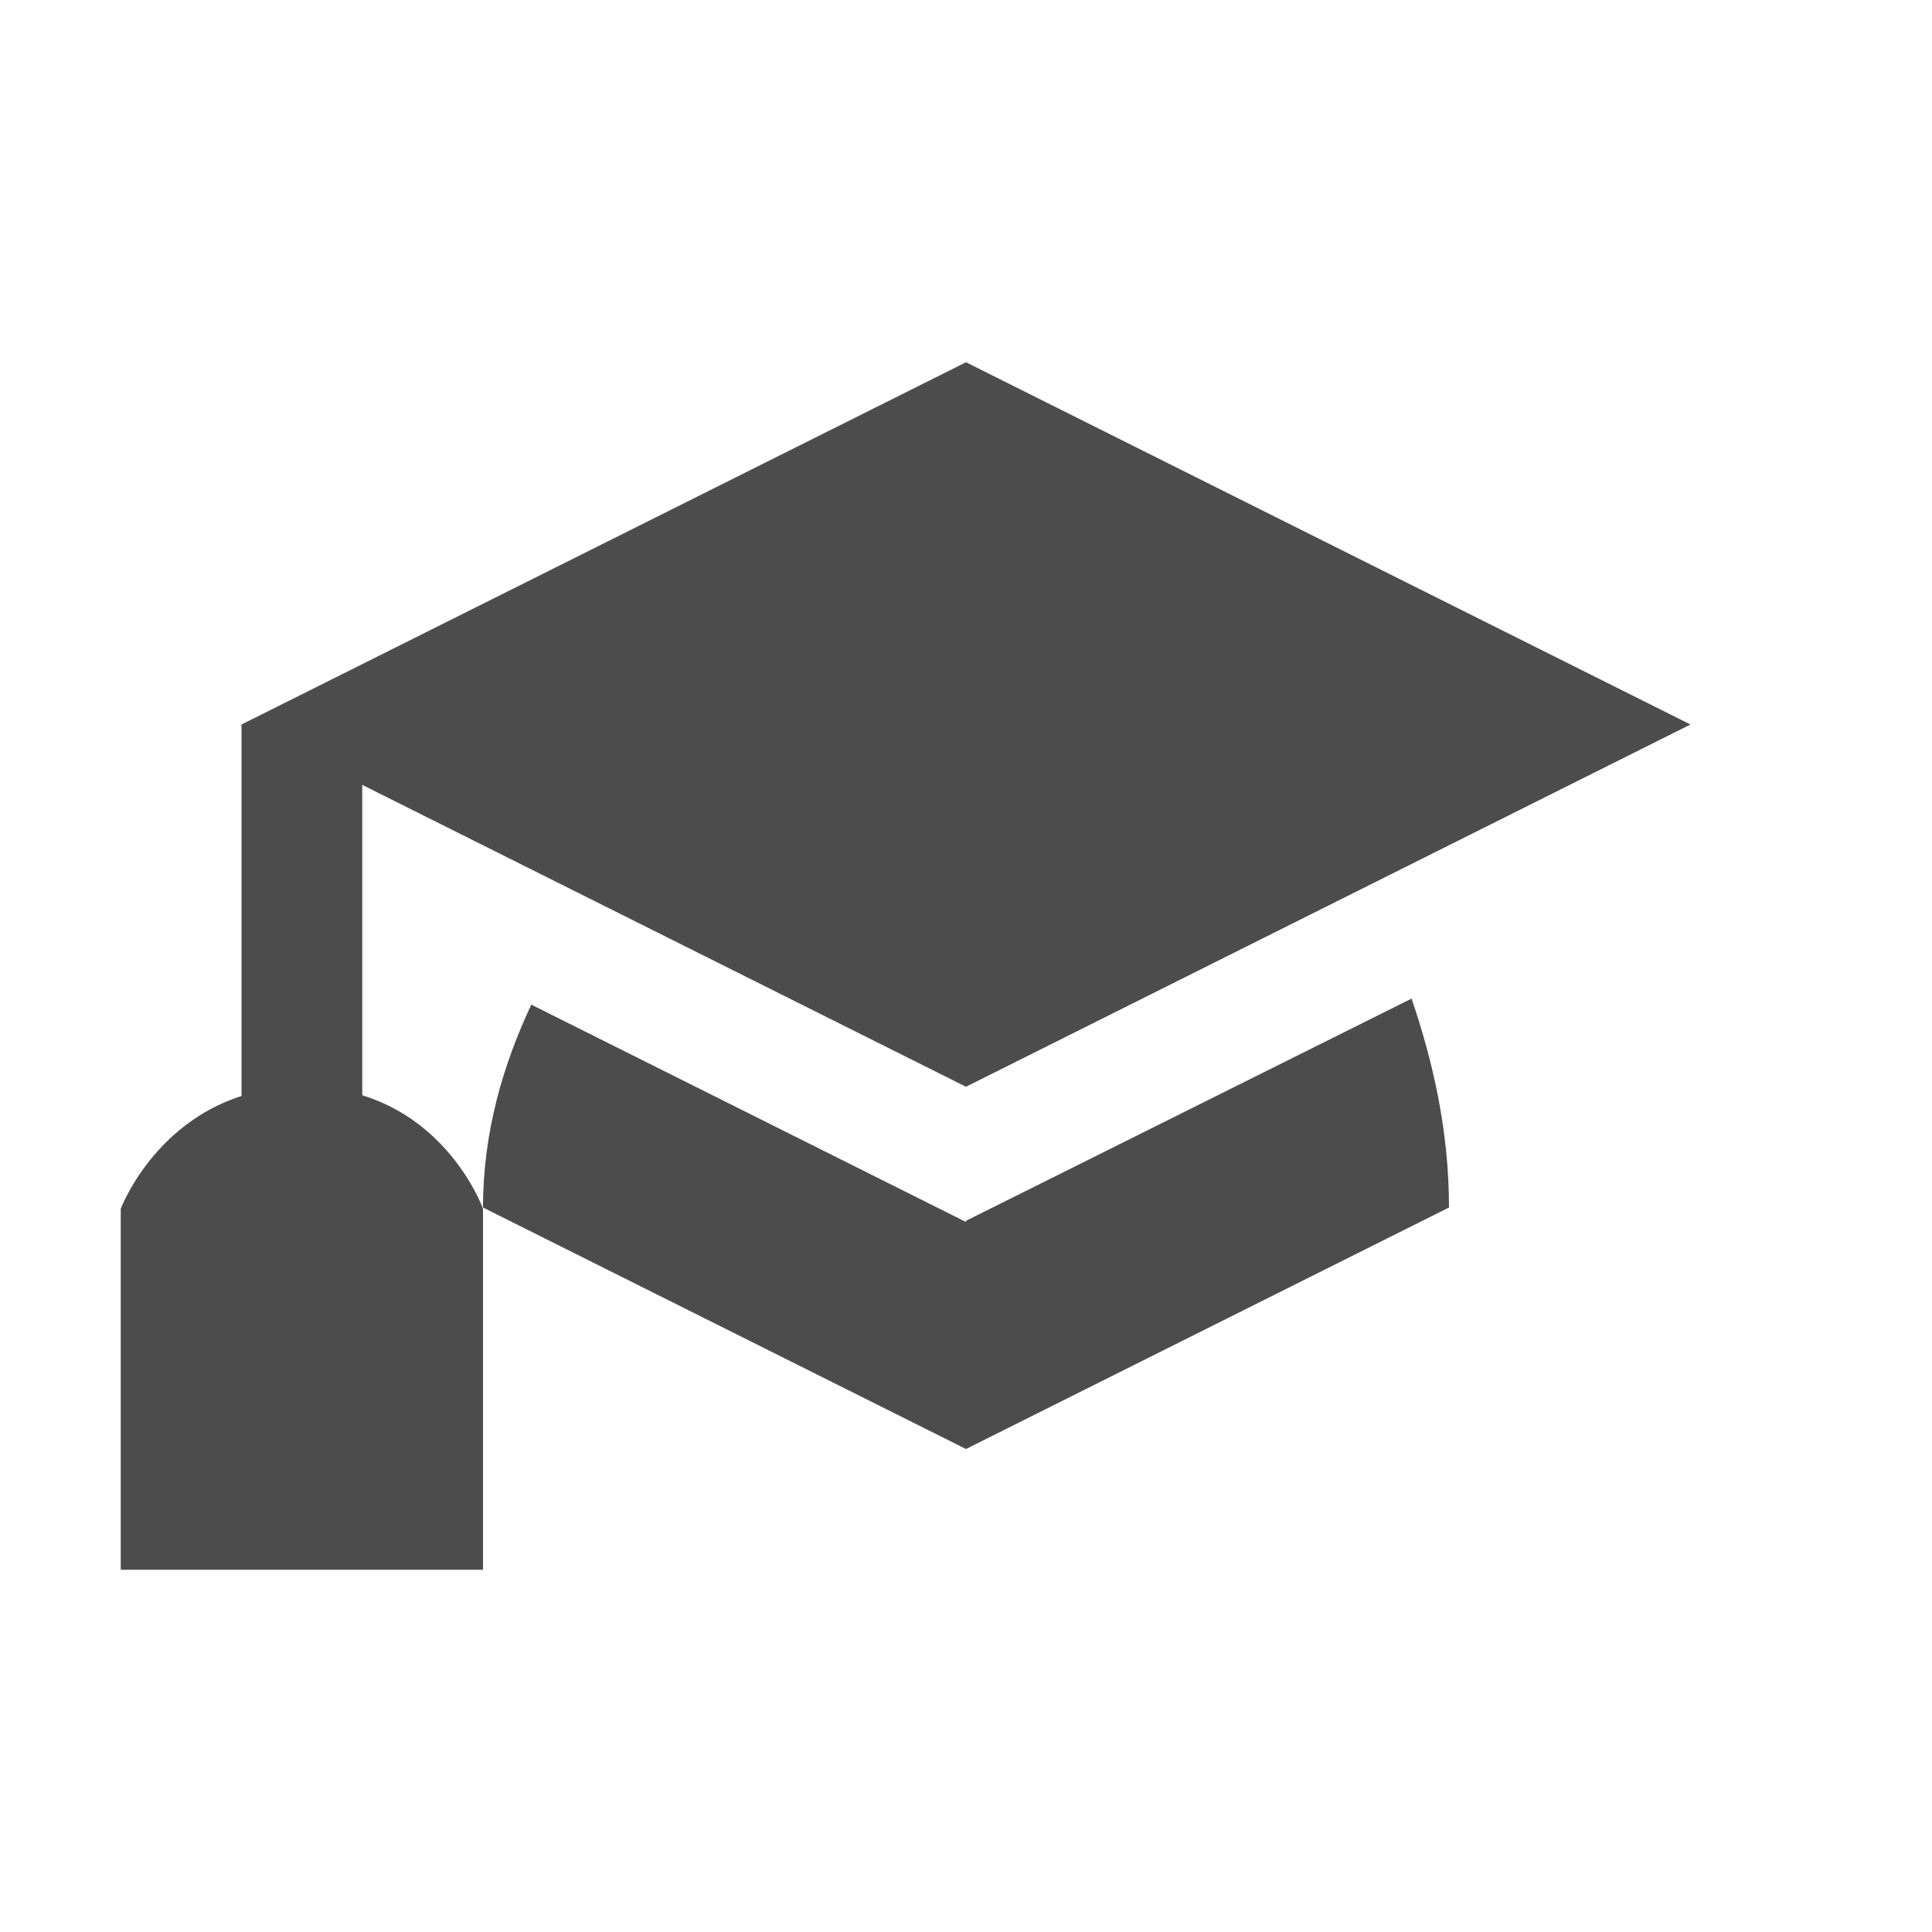 <?xml version="1.0" encoding="UTF-8"?>
<svg id="Ebene_2" data-name="Ebene 2" xmlns="http://www.w3.org/2000/svg" viewBox="0 0 16 16">
  <g id="SILKitDashboard">
    <g id="Expert_Icon16">
      <rect width="16" height="16" transform="translate(16) rotate(90)" style="fill: #f0f; opacity: 0;"/>
      <g>
        <rect x="2" y="6" width="1" height="3.86" style="fill: #4c4c4c;"/>
        <path d="M8,10.12l-3.6-1.8c-.23,.49-.4,1.05-.4,1.68l4,2,4-2c0-.65-.14-1.23-.31-1.73l-3.69,1.84Z" style="fill: #4c4c4c;"/>
        <polygon points="2 6 8 3 14 6 8 9 2 6" style="fill: #4c4c4c;"/>
        <path d="M1,13h3v-2.99s-.36-1.01-1.49-1.01-1.51,1.01-1.51,1.01v2.99Z" style="fill: #4c4c4c;"/>
      </g>
    </g>
  </g>
</svg>